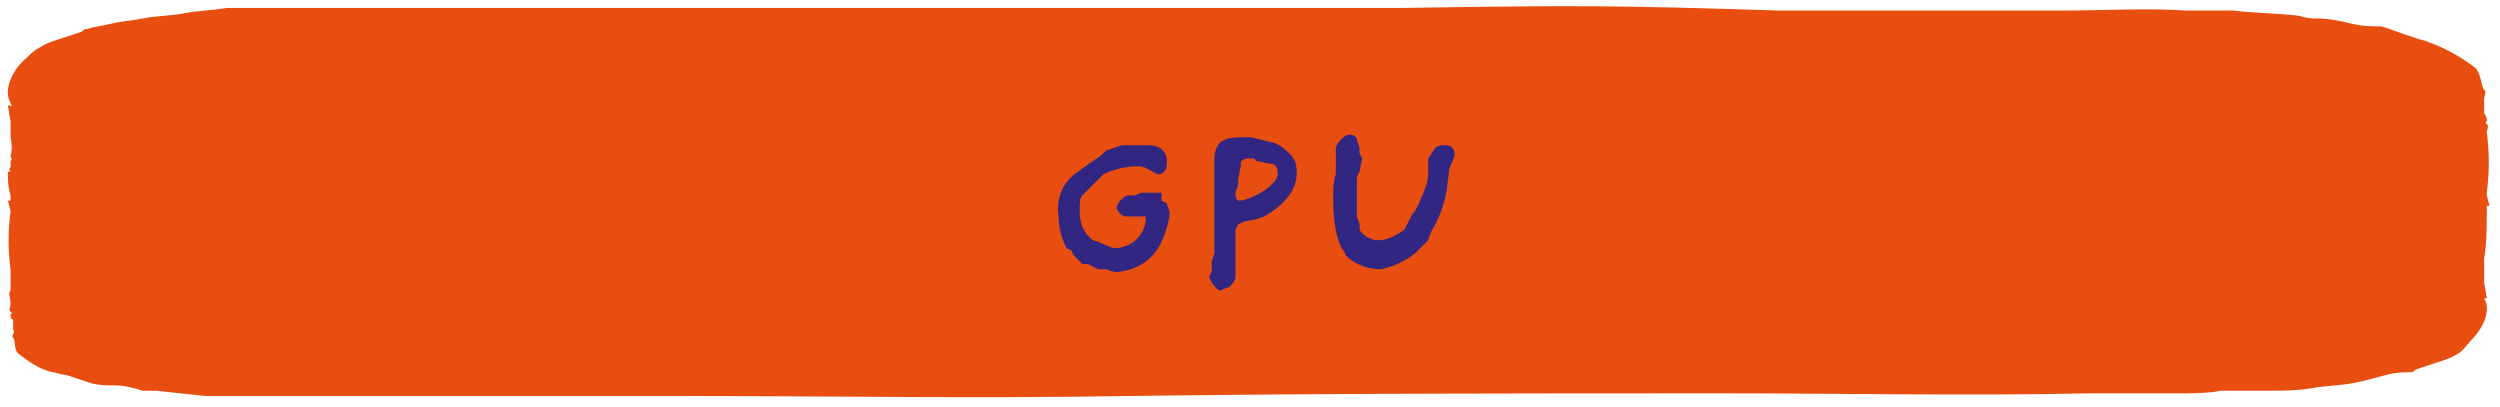 <?xml version="1.0" encoding="utf-8"?>
<!-- Generator: Adobe Illustrator 21.1.0, SVG Export Plug-In . SVG Version: 6.00 Build 0)  -->
<svg version="1.1" id="Layer_1" xmlns="http://www.w3.org/2000/svg" xmlns:xlink="http://www.w3.org/1999/xlink" x="0px" y="0px"
	 viewBox="0 0 94.7 15.4" style="enable-background:new 0 0 94.7 15.4;" xml:space="preserve">
<style type="text/css">
	.st0{fill:#E84E0F;}
	.st1{fill:#312783;}
</style>
<title>knop-gpu-hvr</title>
<path class="st0" d="M94.3,7.8L94.3,7.8l-0.1-0.4V7.3c0.1-0.8,0.1-1.5,0-2.3c0-0.1,0.1-0.2,0-0.3s0-0.1,0-0.1c0-0.1,0-0.2-0.1-0.3
	c0-0.2,0-0.3,0-0.5s0.1-0.3,0-0.4S94,2.9,93.8,2.6c-0.5-0.4-1.2-0.8-1.8-1c-0.2-0.1-0.4-0.1-0.6-0.2C91,1.3,90.6,1.1,90.2,1
	c-0.3,0-0.7,0-1.1-0.1s-0.9-0.2-1.3-0.2c-0.2,0-0.4,0-0.7-0.1c-0.8-0.1-1.7-0.1-2.5-0.2c-0.6,0-1.2,0-1.8,0c-1.4-0.1-3.2,0-4.7,0
	s-3.1,0-4.6,0c-2.1,0-4,0-6.1,0c-6.3-0.2-7.7-0.2-14.2-0.1c-8.3,0-16.8,0-25.1,0c-2.3,0-4.8,0-7.1,0s-4.7,0-7.1,0h-1.1
	c-0.6,0-1.1,0-1.7,0H8.7h0l0,0H8.6C8,0.4,7.5,0.4,7,0.5S5.9,0.6,5.4,0.7S4.6,0.8,4.2,0.9S3.6,1,3.3,1.1c-0.1,0-0.1,0-0.2,0.1
	L2.5,1.4c-0.3,0.1-0.7,0.2-1,0.4C1.3,1.9,1.1,2.1,1,2.2C0.5,2.6,0.1,3.4,0.4,3.9c0,0,0,0.1,0.1,0.1H0.3l0.1,0.6c0,0,0,0,0,0.1
	s0,0.2,0,0.4s0,0.1,0,0.1s0.1,0.4,0,0.7c0,0.1,0.1,0.1,0,0.2c0,0.1,0,0.1,0,0.2s-0.1,0.1,0,0.2l0,0H0.3c0,0.3,0,0.6,0.1,0.9v0.2H0.3
	L0.4,8l0,0c-0.1,0.7-0.1,1.5,0,2.2c0,0.1,0,0.2,0,0.4V11c-0.1,0.1,0,0.3,0,0.5s-0.1,0.2,0,0.3s0,0.1,0,0.1c0,0.1,0,0.2,0.1,0.2v0.4
	c0.1,0.1-0.1,0.2,0,0.3s0,0.4,0.2,0.6C1.1,13.7,1.5,14,2,14.1c0.1,0,0.3,0.1,0.5,0.1c0.3,0.1,0.6,0.2,0.9,0.3s0.7,0.1,1,0.1
	s0.7,0.1,1,0.2c0.2,0,0.3,0,0.5,0L7.8,15c0.5,0,1,0,1.5,0c1.5,0,3.1,0,4.5,0c4,0,7.9,0,11.8,0c5.8,0,11.4,0.1,17.2,0
	c7.4-0.1,14.9-0.1,22.5-0.1c4.6,0,9.2,0.1,13.8,0c1.2,0,2.3,0,3.4,0c0.3,0,1.3,0,1.6-0.1h1.8c0.6,0,1.1,0,1.7-0.1s1.1-0.1,1.6-0.2
	s0.8-0.2,1.2-0.3s0.6-0.1,0.9-0.1c0.1,0,0.1,0,0.2-0.1l0.6-0.2c0.3-0.1,0.7-0.2,1-0.4c0.2-0.1,0.3-0.3,0.5-0.5
	c0.4-0.4,0.8-1.1,0.5-1.6l0,0h0.1l-0.1-0.6c0,0,0,0,0-0.1c0,0,0,0,0-0.1c0-0.2,0-0.4,0-0.7c0.1-0.6,0.1-1.3,0.1-2L94.3,7.8L94.3,7.8
	z"/>
<path class="st1" d="M42.4,10.3h-0.2l-0.3-0.1h-0.3L41.2,10H41c-0.1-0.1-0.2-0.2-0.3-0.3s-0.1-0.2-0.1-0.2l-0.2-0.1
	c-0.2-0.4-0.3-0.8-0.3-1.2C40,7.6,40.2,7,40.7,6.6l0.7-0.5l0.3-0.2l0.2-0.2l0.6-0.2H43h0.3h0.2c0.4,0,0.7,0.2,0.7,0.6v0.1
	c0,0.2-0.1,0.4-0.3,0.4s-0.4-0.3-0.8-0.3c-0.4,0-0.9,0.1-1.3,0.3l-0.1,0.1L41.4,7L41,7.4c-0.1,0.1-0.1,0.3-0.1,0.5V8
	c0,0.4,0.1,0.8,0.5,1.1l0.3,0.1l0.2,0.1c0.1,0,0.2,0.1,0.3,0.1c0.6,0,1.1-0.4,1.2-1l0,0V8.3V8.2c0,0,0,0-0.1,0h-0.2h-0.4l0,0
	c-0.2,0-0.3-0.1-0.4-0.3c0-0.2,0.2-0.4,0.4-0.5H43l0.2-0.1c0.1,0,0.2,0,0.4,0H44l0,0.3l0.2,0.1c0,0.1,0.1,0.2,0.1,0.4c0,0,0,0,0,0.1
	C44.1,9.2,43.7,10.1,42.4,10.3z"/>
<path class="st1" d="M47.9,8.2l-0.3,0.1l-0.5,0.1l-0.2,0.1l-0.1,0.2V9v0.2v0.4v0.9c0,0.1-0.2,0.4-0.3,0.4S46.3,11,46.2,11
	s-0.3-0.3-0.3-0.3l-0.1-0.2l0.1-0.2V9.9L46,9.6V8.8V8.5V8.2V7.7V7.2c0,0,0-0.2,0-0.3c0-0.1,0-0.3,0-0.4V6.1c0-0.7,0.3-0.9,1-0.9
	c0.1,0,0.3,0,0.4,0l0.8,0.2c0.2,0,0.9,0.5,0.9,0.9C49.3,7.5,48,8.1,47.9,8.2z M48.1,6.2l-0.5-0.1L47.5,6h-0.1C47,6,47,6.1,47,6.3
	l-0.1,0.5V7l-0.1,0.3c0,0,0,0,0,0.1s0.1,0.2,0.1,0.2c0.5,0,1.5-0.6,1.5-1C48.4,6.3,48.3,6.2,48.1,6.2L48.1,6.2z"/>
<path class="st1" d="M54.9,6.4l-0.1,0.8c-0.1,0.6-0.3,1.1-0.6,1.6l-0.1,0.3l-0.5,0.5c-0.4,0.3-0.8,0.5-1.3,0.6c-0.5,0-1-0.2-1.3-0.5
	l-0.1-0.2c-0.1-0.1-0.4-0.6-0.4-2c0-0.3,0-0.6,0.1-0.9l0-0.6V5.6c0-0.1,0.3-0.5,0.5-0.5s0.3,0.1,0.3,0.2l0.1,0.3v0.2L51.6,6
	l-0.1,0.5l-0.1,0.2v1.5l0.1,0.3v0.2c0.1,0.2,0.4,0.4,0.7,0.4c0.4,0,0.7-0.2,1-0.4l0.3-0.6L53.6,8c0.2-0.4,0.4-0.8,0.5-1.3
	c0-0.2,0-0.3,0-0.4s0-0.2,0-0.3l0.2-0.3c0.1-0.2,0.3-0.2,0.5-0.2s0.3,0.2,0.3,0.3c0,0,0,0,0,0.1L54.9,6.4z"/>
</svg>
